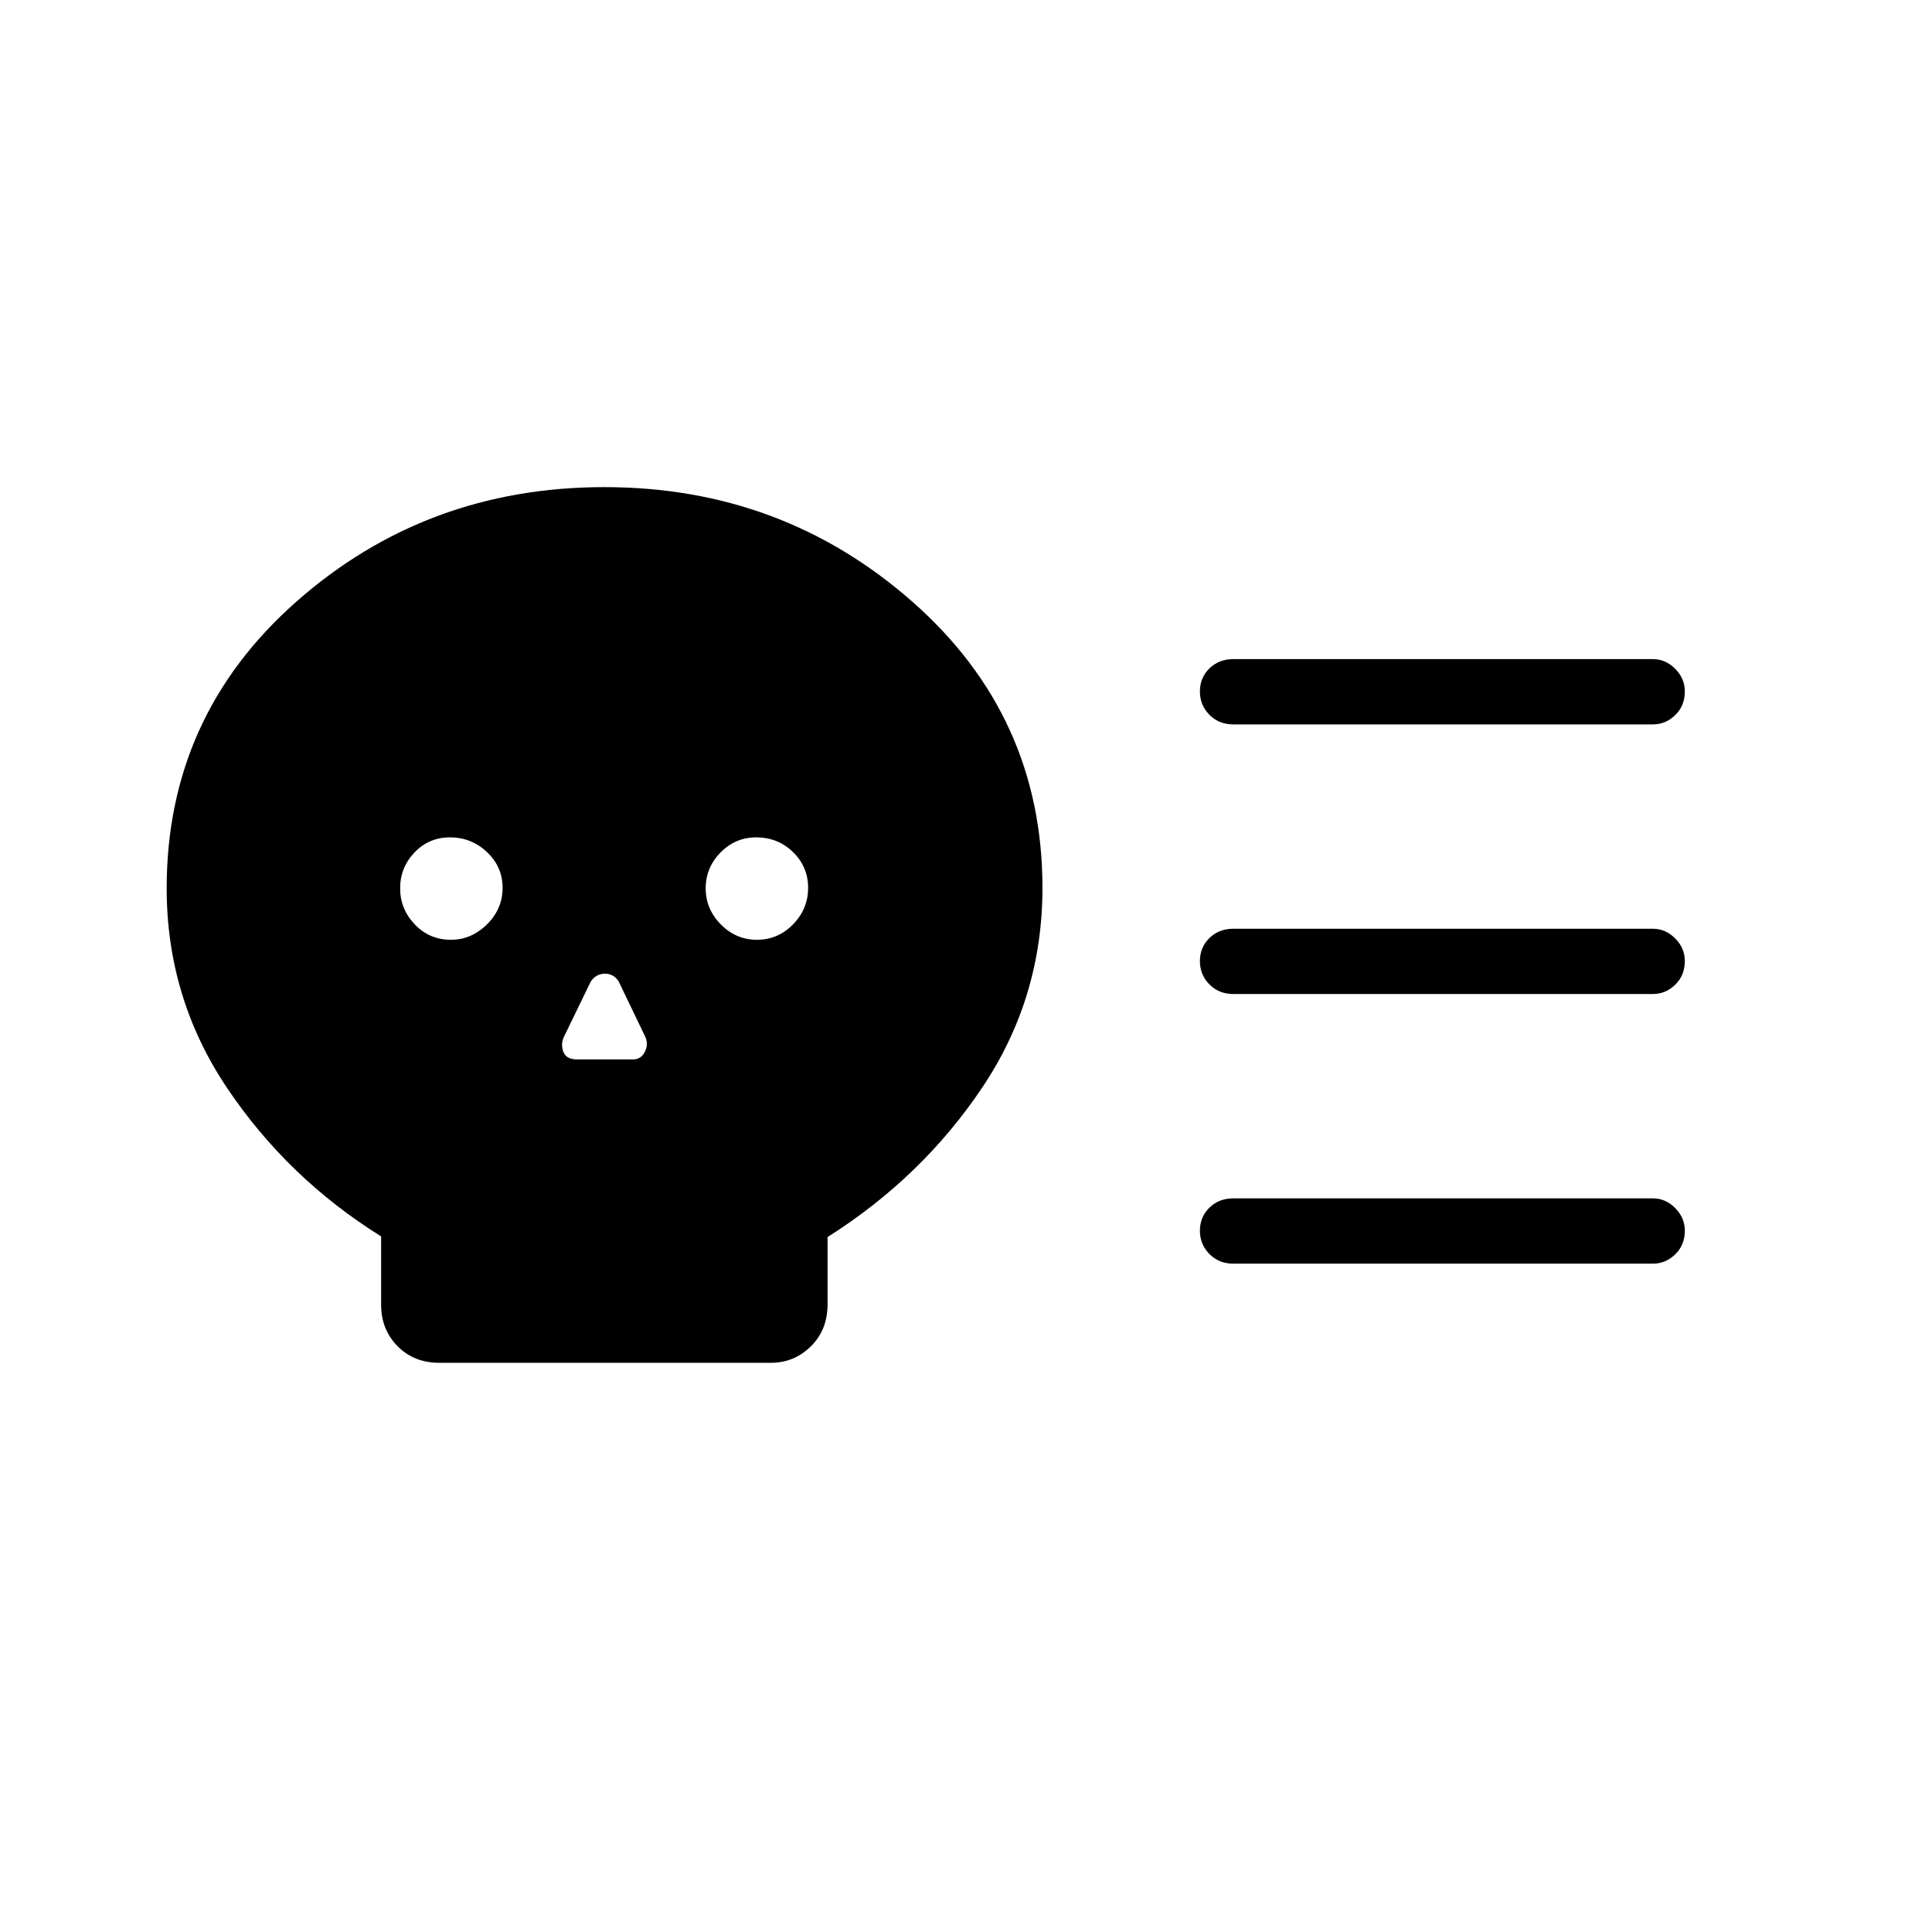 <svg xmlns="http://www.w3.org/2000/svg" height="40" viewBox="0 -960 960 960" width="40"><path d="M218.33-282.82q-12.61 0-20.78-8.26-8.17-8.27-8.17-20.62v-33.93q-46.53-29.04-76.54-73.75-30.02-44.71-30.02-99.2 0-85.58 64.45-142.47 64.46-56.9 153.07-56.9 88.29 0 152.97 56.9 64.68 56.89 64.68 142.25 0 54.61-29.94 99.22-29.93 44.61-76.84 74.27v33.38q0 12.78-8.32 20.94-8.32 8.17-19.85 8.17H218.33Zm5.72-210.21q10.17 0 17.92-7.65 7.76-7.65 7.76-18.14t-7.77-17.8q-7.77-7.3-18.31-7.3-10.53 0-17.68 7.5-7.14 7.51-7.14 17.84 0 10.28 7.28 17.92 7.28 7.63 17.94 7.63Zm62.64 59.44h27.94q3.77 0 5.7-3.61 1.93-3.61.44-7.33l-13.39-27.88q-2.49-3.77-6.78-3.77t-6.98 3.77l-13.58 27.95q-1.49 3.7-.03 7.28 1.45 3.59 6.68 3.59Zm89.44-59.44q10.42 0 17.92-7.65 7.5-7.65 7.5-18.14t-7.52-17.8q-7.52-7.3-18.3-7.3-10.28 0-17.68 7.5-7.4 7.51-7.4 17.84 0 10.28 7.53 17.92 7.53 7.63 17.95 7.63Zm445.19 26.95H612.81q-7.13 0-11.85-4.77-4.73-4.76-4.73-11.6 0-6.83 4.73-11.45 4.72-4.61 11.85-4.61h208.51q6.3 0 11.08 4.82t4.78 11.19q0 7.19-4.78 11.81-4.78 4.61-11.08 4.61Zm0 133.98H612.81q-7.13 0-11.85-4.77-4.73-4.77-4.73-11.6 0-6.84 4.73-11.45 4.72-4.62 11.85-4.62h208.51q6.3 0 11.08 4.82 4.78 4.83 4.78 11.19 0 7.2-4.78 11.81-4.78 4.62-11.08 4.62Zm0-267.95H612.81q-7.13 0-11.85-4.77-4.73-4.77-4.73-11.6 0-6.84 4.73-11.45 4.72-4.62 11.85-4.62h208.51q6.3 0 11.08 4.82 4.78 4.83 4.78 11.19 0 7.2-4.78 11.81-4.78 4.62-11.08 4.62Z"/></svg>